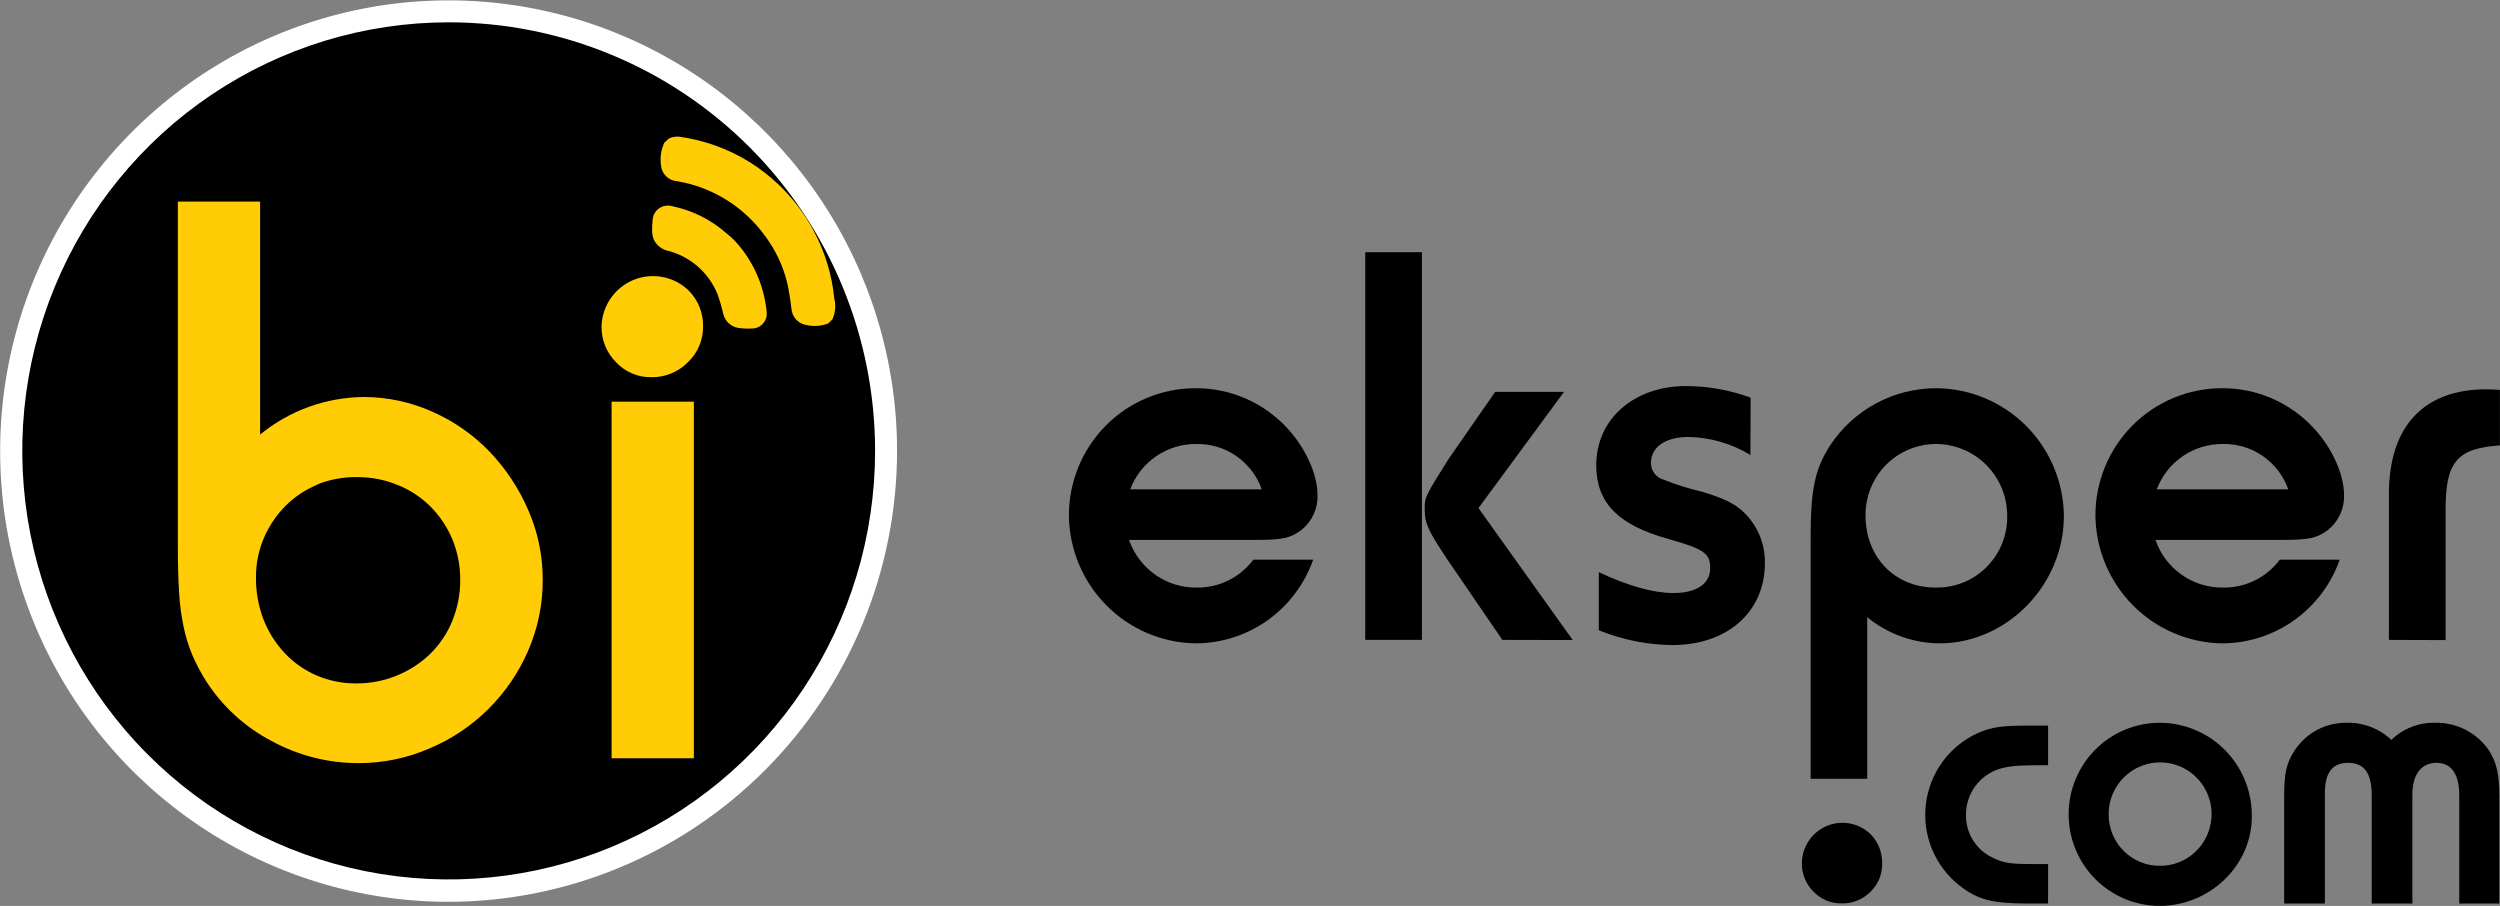 <svg width="218" height="79" viewBox="0 0 218 79" fill="none" xmlns="http://www.w3.org/2000/svg">
<rect x="0" y="0" width="218" height="79" fill="#808080" stroke="none"/>
<g clip-path="url(#clip0_7_168)">
<path d="M114.51 48.801C113.76 50.933 112.371 52.78 110.534 54.087C108.698 55.394 106.503 56.097 104.253 56.101C101.329 56.056 98.537 54.865 96.474 52.781C94.411 50.698 93.238 47.887 93.207 44.948C93.205 42.012 94.362 39.196 96.423 37.116C98.484 35.036 101.281 33.863 104.202 33.853C105.702 33.837 107.189 34.136 108.569 34.729C109.949 35.323 111.19 36.198 112.215 37.3C113.831 39.02 114.888 41.352 114.888 43.176C114.907 43.758 114.789 44.337 114.544 44.865C114.299 45.394 113.934 45.857 113.478 46.217C112.523 46.926 111.863 47.081 109.446 47.081H98.451C98.876 48.307 99.674 49.369 100.733 50.115C101.791 50.861 103.056 51.253 104.349 51.236C105.306 51.252 106.252 51.039 107.112 50.615C107.971 50.192 108.718 49.57 109.292 48.801H114.51ZM110.023 42.667C109.605 41.491 108.83 40.477 107.807 39.768C106.784 39.059 105.566 38.692 104.323 38.717C103.075 38.703 101.852 39.074 100.82 39.78C99.789 40.486 98.997 41.494 98.554 42.667H110.023Z" fill="black"/>
<path d="M119.049 55.798V21.991H123.992V55.798H119.049ZM131.005 55.798L126.159 48.711C124.55 46.282 124.235 45.669 124.235 44.407C124.235 43.343 124.235 43.343 126.3 40.045L130.383 34.168H136.384L128.922 44.303L137.14 55.811L131.005 55.798Z" fill="black"/>
<path d="M152.635 39.677C151.009 38.682 149.148 38.139 147.244 38.105C145.224 38.105 143.962 38.969 143.962 40.386C143.963 40.706 144.067 41.017 144.257 41.273C144.447 41.529 144.715 41.718 145.019 41.81C146.117 42.251 147.246 42.607 148.398 42.873C150.263 43.427 151.328 43.936 152.084 44.697C152.672 45.266 153.137 45.951 153.449 46.709C153.762 47.468 153.914 48.283 153.898 49.104C153.898 53.363 150.622 56.249 145.827 56.249C143.629 56.226 141.454 55.789 139.416 54.961V49.89C141.981 51.108 144.212 51.713 145.923 51.713C147.943 51.713 149.129 50.908 149.129 49.535C149.129 48.247 148.571 47.867 145.494 47.003C141.109 45.785 139.192 43.859 139.192 40.56C139.192 36.552 142.468 33.666 147.007 33.666C148.934 33.665 150.846 34.008 152.655 34.677L152.635 39.677Z" fill="black"/>
<path d="M157.886 47.029C157.886 42.667 158.238 40.947 159.597 38.82C160.61 37.293 161.981 36.041 163.59 35.174C165.2 34.307 166.997 33.853 168.823 33.852C171.765 33.866 174.584 35.043 176.671 37.129C178.757 39.215 179.942 42.042 179.971 44.999C179.971 51.03 174.977 56.101 169.13 56.101C166.831 56.085 164.605 55.28 162.822 53.82V67.911H157.886V47.029ZM162.675 44.948C162.675 48.601 165.239 51.236 168.778 51.236C169.6 51.255 170.417 51.106 171.181 50.8C171.944 50.493 172.639 50.035 173.222 49.453C173.806 48.871 174.266 48.176 174.577 47.411C174.887 46.646 175.041 45.825 175.028 44.999C175.033 44.173 174.874 43.354 174.561 42.59C174.249 41.826 173.788 41.132 173.207 40.548C172.626 39.963 171.935 39.501 171.175 39.187C170.414 38.873 169.6 38.713 168.778 38.717C167.97 38.722 167.17 38.888 166.426 39.204C165.681 39.52 165.006 39.98 164.439 40.559C163.872 41.138 163.425 41.824 163.122 42.577C162.819 43.33 162.667 44.136 162.675 44.948Z" fill="black"/>
<path d="M204.024 48.801C203.274 50.933 201.885 52.779 200.048 54.087C198.212 55.394 196.018 56.097 193.767 56.101C190.843 56.056 188.051 54.864 185.988 52.781C183.925 50.698 182.753 47.887 182.721 44.948C182.719 42.012 183.876 39.196 185.937 37.116C187.998 35.036 190.795 33.863 193.716 33.853C195.216 33.838 196.703 34.137 198.083 34.73C199.462 35.324 200.704 36.199 201.729 37.3C203.345 39.02 204.403 41.352 204.403 43.176C204.42 43.758 204.301 44.336 204.056 44.864C203.811 45.392 203.447 45.856 202.992 46.217C202.031 46.926 201.377 47.08 198.96 47.08H187.959C188.382 48.309 189.18 49.371 190.239 50.117C191.298 50.864 192.564 51.255 193.857 51.236C194.813 51.251 195.76 51.039 196.619 50.615C197.478 50.192 198.226 49.57 198.8 48.801H204.024ZM199.537 42.667C199.119 41.491 198.344 40.477 197.321 39.768C196.298 39.059 195.08 38.692 193.838 38.717C192.589 38.703 191.366 39.074 190.335 39.78C189.303 40.486 188.512 41.494 188.068 42.667H199.537Z" fill="black"/>
<path d="M208.313 55.798V43.073C208.313 37.197 211.339 33.949 216.782 33.949C217.186 33.946 217.591 33.963 217.994 34.001V38.84C214.262 39.091 213.256 40.257 213.256 44.413V55.817L208.313 55.798Z" fill="black"/>
<path d="M176.855 78.787C173.708 78.787 172.477 78.459 170.919 77.26C169.852 76.435 169.016 75.345 168.493 74.098C167.969 72.851 167.777 71.489 167.934 70.145C168.091 68.8 168.592 67.52 169.388 66.428C170.184 65.337 171.248 64.471 172.477 63.916C173.759 63.369 174.579 63.272 177.144 63.272H178.593V66.726C176.169 66.726 175.336 66.764 174.432 67.022C173.557 67.277 172.79 67.814 172.248 68.549C171.706 69.285 171.419 70.179 171.432 71.094C171.427 71.86 171.638 72.611 172.041 73.261C172.444 73.911 173.022 74.433 173.708 74.767C174.721 75.276 175.297 75.347 177.432 75.347H178.593V78.787H176.855Z" fill="black"/>
<path d="M196.357 71.21C196.357 75.469 192.703 78.994 188.292 78.994C187.249 78.989 186.217 78.778 185.255 78.372C184.293 77.967 183.42 77.375 182.686 76.63C181.952 75.886 181.371 75.003 180.976 74.033C180.581 73.062 180.38 72.023 180.385 70.975C180.389 69.927 180.599 68.89 181.003 67.923C181.406 66.956 181.995 66.079 182.736 65.341C183.477 64.603 184.355 64.019 185.321 63.622C186.286 63.225 187.32 63.023 188.363 63.027C189.424 63.032 190.473 63.249 191.45 63.663C192.428 64.078 193.314 64.684 194.057 65.444C194.8 66.205 195.386 67.106 195.781 68.096C196.176 69.086 196.372 70.144 196.357 71.21ZM183.875 71.03C183.874 71.617 183.989 72.199 184.212 72.742C184.436 73.285 184.763 73.778 185.177 74.194C185.59 74.609 186.081 74.938 186.621 75.163C187.161 75.387 187.74 75.502 188.324 75.501C189.215 75.509 190.088 75.25 190.832 74.757C191.576 74.265 192.157 73.561 192.501 72.735C192.846 71.909 192.938 70.999 192.766 70.121C192.594 69.242 192.166 68.435 191.536 67.802C190.906 67.169 190.103 66.739 189.229 66.566C188.355 66.393 187.449 66.486 186.628 66.832C185.806 67.178 185.106 67.762 184.615 68.51C184.125 69.257 183.868 70.135 183.875 71.03Z" fill="black"/>
<path d="M214.448 78.787V69.355C214.448 67.505 213.762 66.519 212.461 66.519C211.16 66.519 210.358 67.505 210.358 69.284V78.787H206.813V69.355C206.813 67.422 206.172 66.519 204.755 66.519C203.338 66.519 202.729 67.428 202.729 69.174V78.787H199.178V69.541C199.178 67.428 199.364 66.59 200.05 65.501C200.544 64.724 201.23 64.088 202.041 63.654C202.852 63.221 203.76 63.005 204.678 63.027C206.106 62.996 207.489 63.533 208.525 64.522C209.034 64.027 209.636 63.639 210.297 63.382C210.958 63.126 211.663 63.005 212.371 63.027C213.277 63.01 214.174 63.216 214.982 63.629C215.79 64.041 216.486 64.646 217.006 65.392C217.692 66.449 217.942 67.467 217.942 69.464V78.787H214.448Z" fill="black"/>
<path d="M163.136 72.763C163.464 73.104 163.72 73.508 163.89 73.951C164.06 74.394 164.139 74.866 164.123 75.34C164.128 75.791 164.04 76.238 163.866 76.654C163.691 77.069 163.434 77.444 163.111 77.757C162.783 78.09 162.391 78.352 161.959 78.528C161.527 78.703 161.063 78.787 160.598 78.774C160.141 78.784 159.687 78.698 159.264 78.523C158.842 78.348 158.46 78.087 158.142 77.757C157.809 77.428 157.546 77.035 157.371 76.6C157.196 76.166 157.111 75.7 157.123 75.231C157.137 74.537 157.353 73.863 157.744 73.291C158.135 72.719 158.684 72.274 159.323 72.012C159.962 71.75 160.664 71.681 161.341 71.814C162.019 71.948 162.643 72.278 163.136 72.763Z" fill="black"/>
<path d="M39.119 78.639C31.384 78.639 23.823 76.334 17.393 72.015C10.962 67.697 5.949 61.558 2.99 54.377C0.03 47.195 -0.745 39.292 0.764 31.668C2.273 24.044 5.998 17.041 11.467 11.544C16.936 6.047 23.904 2.304 31.489 0.787C39.075 -0.729 46.938 0.049 54.084 3.024C61.23 5.999 67.337 11.037 71.634 17.5C75.931 23.963 78.225 31.562 78.225 39.336C78.21 49.755 74.085 59.743 66.754 67.111C59.423 74.478 49.486 78.624 39.119 78.639Z" fill="white"/>
<path d="M76.308 39.316C76.308 46.708 74.127 53.933 70.041 60.078C65.956 66.224 60.149 71.014 53.354 73.842C46.56 76.671 39.084 77.411 31.871 75.969C24.658 74.527 18.033 70.968 12.833 65.741C7.633 60.515 4.092 53.856 2.657 46.607C1.222 39.358 1.958 31.844 4.773 25.015C7.587 18.187 12.353 12.35 18.468 8.244C24.582 4.138 31.771 1.946 39.125 1.946C48.987 1.946 58.444 5.883 65.417 12.891C72.391 19.9 76.308 29.405 76.308 39.316Z" fill="black"/>
<path d="M22.681 17.577V37.893C25.242 35.796 28.438 34.641 31.74 34.619C33.799 34.624 35.835 35.063 37.715 35.908C39.576 36.728 41.261 37.903 42.677 39.368C44.087 40.843 45.227 42.558 46.043 44.432C46.898 46.367 47.335 48.462 47.325 50.579C47.332 52.711 46.895 54.82 46.043 56.771C44.374 60.6 41.306 63.638 37.471 65.257C35.513 66.109 33.4 66.548 31.266 66.545C28.614 66.549 26.005 65.884 23.675 64.612C21.362 63.4 19.401 61.606 17.982 59.406C17.525 58.687 17.125 57.933 16.784 57.151C16.45 56.365 16.194 55.547 16.021 54.709C15.81 53.703 15.675 52.682 15.617 51.655C15.544 50.517 15.508 49.168 15.508 47.609V17.577H22.681ZM27.682 42.261C26.638 42.686 25.69 43.317 24.893 44.117C24.093 44.921 23.453 45.873 23.008 46.919C22.547 48 22.313 49.165 22.323 50.341C22.306 51.584 22.523 52.819 22.964 53.981C23.384 55.075 24.011 56.077 24.81 56.932C25.595 57.773 26.544 58.442 27.599 58.897C28.699 59.368 29.884 59.605 31.08 59.593C32.298 59.6 33.505 59.364 34.631 58.897C35.706 58.46 36.688 57.819 37.523 57.01C38.354 56.193 39.009 55.212 39.446 54.129C39.906 52.996 40.139 51.783 40.132 50.56C40.14 49.349 39.907 48.148 39.446 47.029C39.005 45.971 38.365 45.008 37.561 44.194C36.745 43.375 35.772 42.731 34.702 42.3C33.576 41.833 32.368 41.597 31.15 41.604C29.966 41.584 28.79 41.799 27.688 42.235L27.682 42.261Z" fill="#FFCC05"/>
<path d="M60.025 25.309C60.442 25.72 60.772 26.213 60.992 26.757C61.213 27.301 61.32 27.885 61.307 28.473C61.313 29.059 61.197 29.641 60.966 30.18C60.735 30.72 60.395 31.205 59.967 31.604C59.554 32.02 59.062 32.348 58.52 32.57C57.978 32.791 57.398 32.901 56.813 32.893C56.239 32.905 55.669 32.796 55.139 32.574C54.609 32.352 54.131 32.022 53.736 31.604C53.323 31.196 52.997 30.708 52.776 30.17C52.556 29.632 52.446 29.054 52.453 28.473C52.475 27.601 52.748 26.754 53.238 26.035C53.728 25.316 54.416 24.755 55.217 24.42C56.018 24.085 56.898 23.991 57.752 24.149C58.605 24.306 59.395 24.709 60.025 25.309ZM53.332 66.12V35.025H60.505V66.12H53.332Z" fill="#FFCC05"/>
<path fill-rule="evenodd" clip-rule="evenodd" d="M72.218 28.208C71.588 28.445 70.903 28.487 70.25 28.331C69.925 28.266 69.63 28.097 69.408 27.85C69.186 27.602 69.05 27.29 69.019 26.958C68.931 26.181 68.805 25.41 68.641 24.645C68.279 23.173 67.625 21.79 66.717 20.58C64.879 18.03 62.115 16.312 59.024 15.799C58.668 15.772 58.333 15.619 58.079 15.366C57.825 15.114 57.669 14.778 57.639 14.42C57.541 13.746 57.644 13.057 57.934 12.442L58.332 12.075C58.613 11.946 58.922 11.893 59.229 11.92C60.322 12.072 61.397 12.337 62.435 12.713C64.495 13.456 66.376 14.629 67.955 16.153C69.156 17.312 70.169 18.653 70.955 20.129C71.935 21.955 72.545 23.959 72.75 26.024C72.904 26.633 72.845 27.277 72.583 27.848L72.218 28.208Z" fill="#FFCC05"/>
<path fill-rule="evenodd" clip-rule="evenodd" d="M64.057 20.979C65.649 22.685 66.632 24.874 66.852 27.203C66.874 27.381 66.858 27.562 66.806 27.733C66.754 27.905 66.667 28.064 66.551 28.199C66.434 28.335 66.291 28.445 66.13 28.522C65.968 28.599 65.793 28.641 65.615 28.646C65.187 28.673 64.757 28.653 64.333 28.588C64.016 28.526 63.724 28.371 63.496 28.141C63.267 27.911 63.112 27.619 63.05 27.3C62.928 26.754 62.771 26.216 62.583 25.689C62.214 24.766 61.637 23.942 60.897 23.282C60.157 22.623 59.275 22.145 58.319 21.887C58.049 21.838 57.793 21.728 57.571 21.565C57.349 21.402 57.166 21.191 57.037 20.947C56.931 20.7 56.872 20.436 56.864 20.167C56.861 19.864 56.874 19.561 56.902 19.259C56.904 19.054 56.951 18.853 57.042 18.669C57.132 18.486 57.263 18.327 57.425 18.202C57.586 18.078 57.774 17.992 57.974 17.952C58.173 17.912 58.379 17.918 58.576 17.97C60.311 18.322 61.926 19.117 63.268 20.277C63.589 20.528 63.89 20.799 64.057 20.979Z" fill="#FFCC05"/>
</g>
<defs>
<clipPath id="clip0_7_168">
<rect width="218" height="79" fill="white"/>
</clipPath>
</defs>
</svg>
